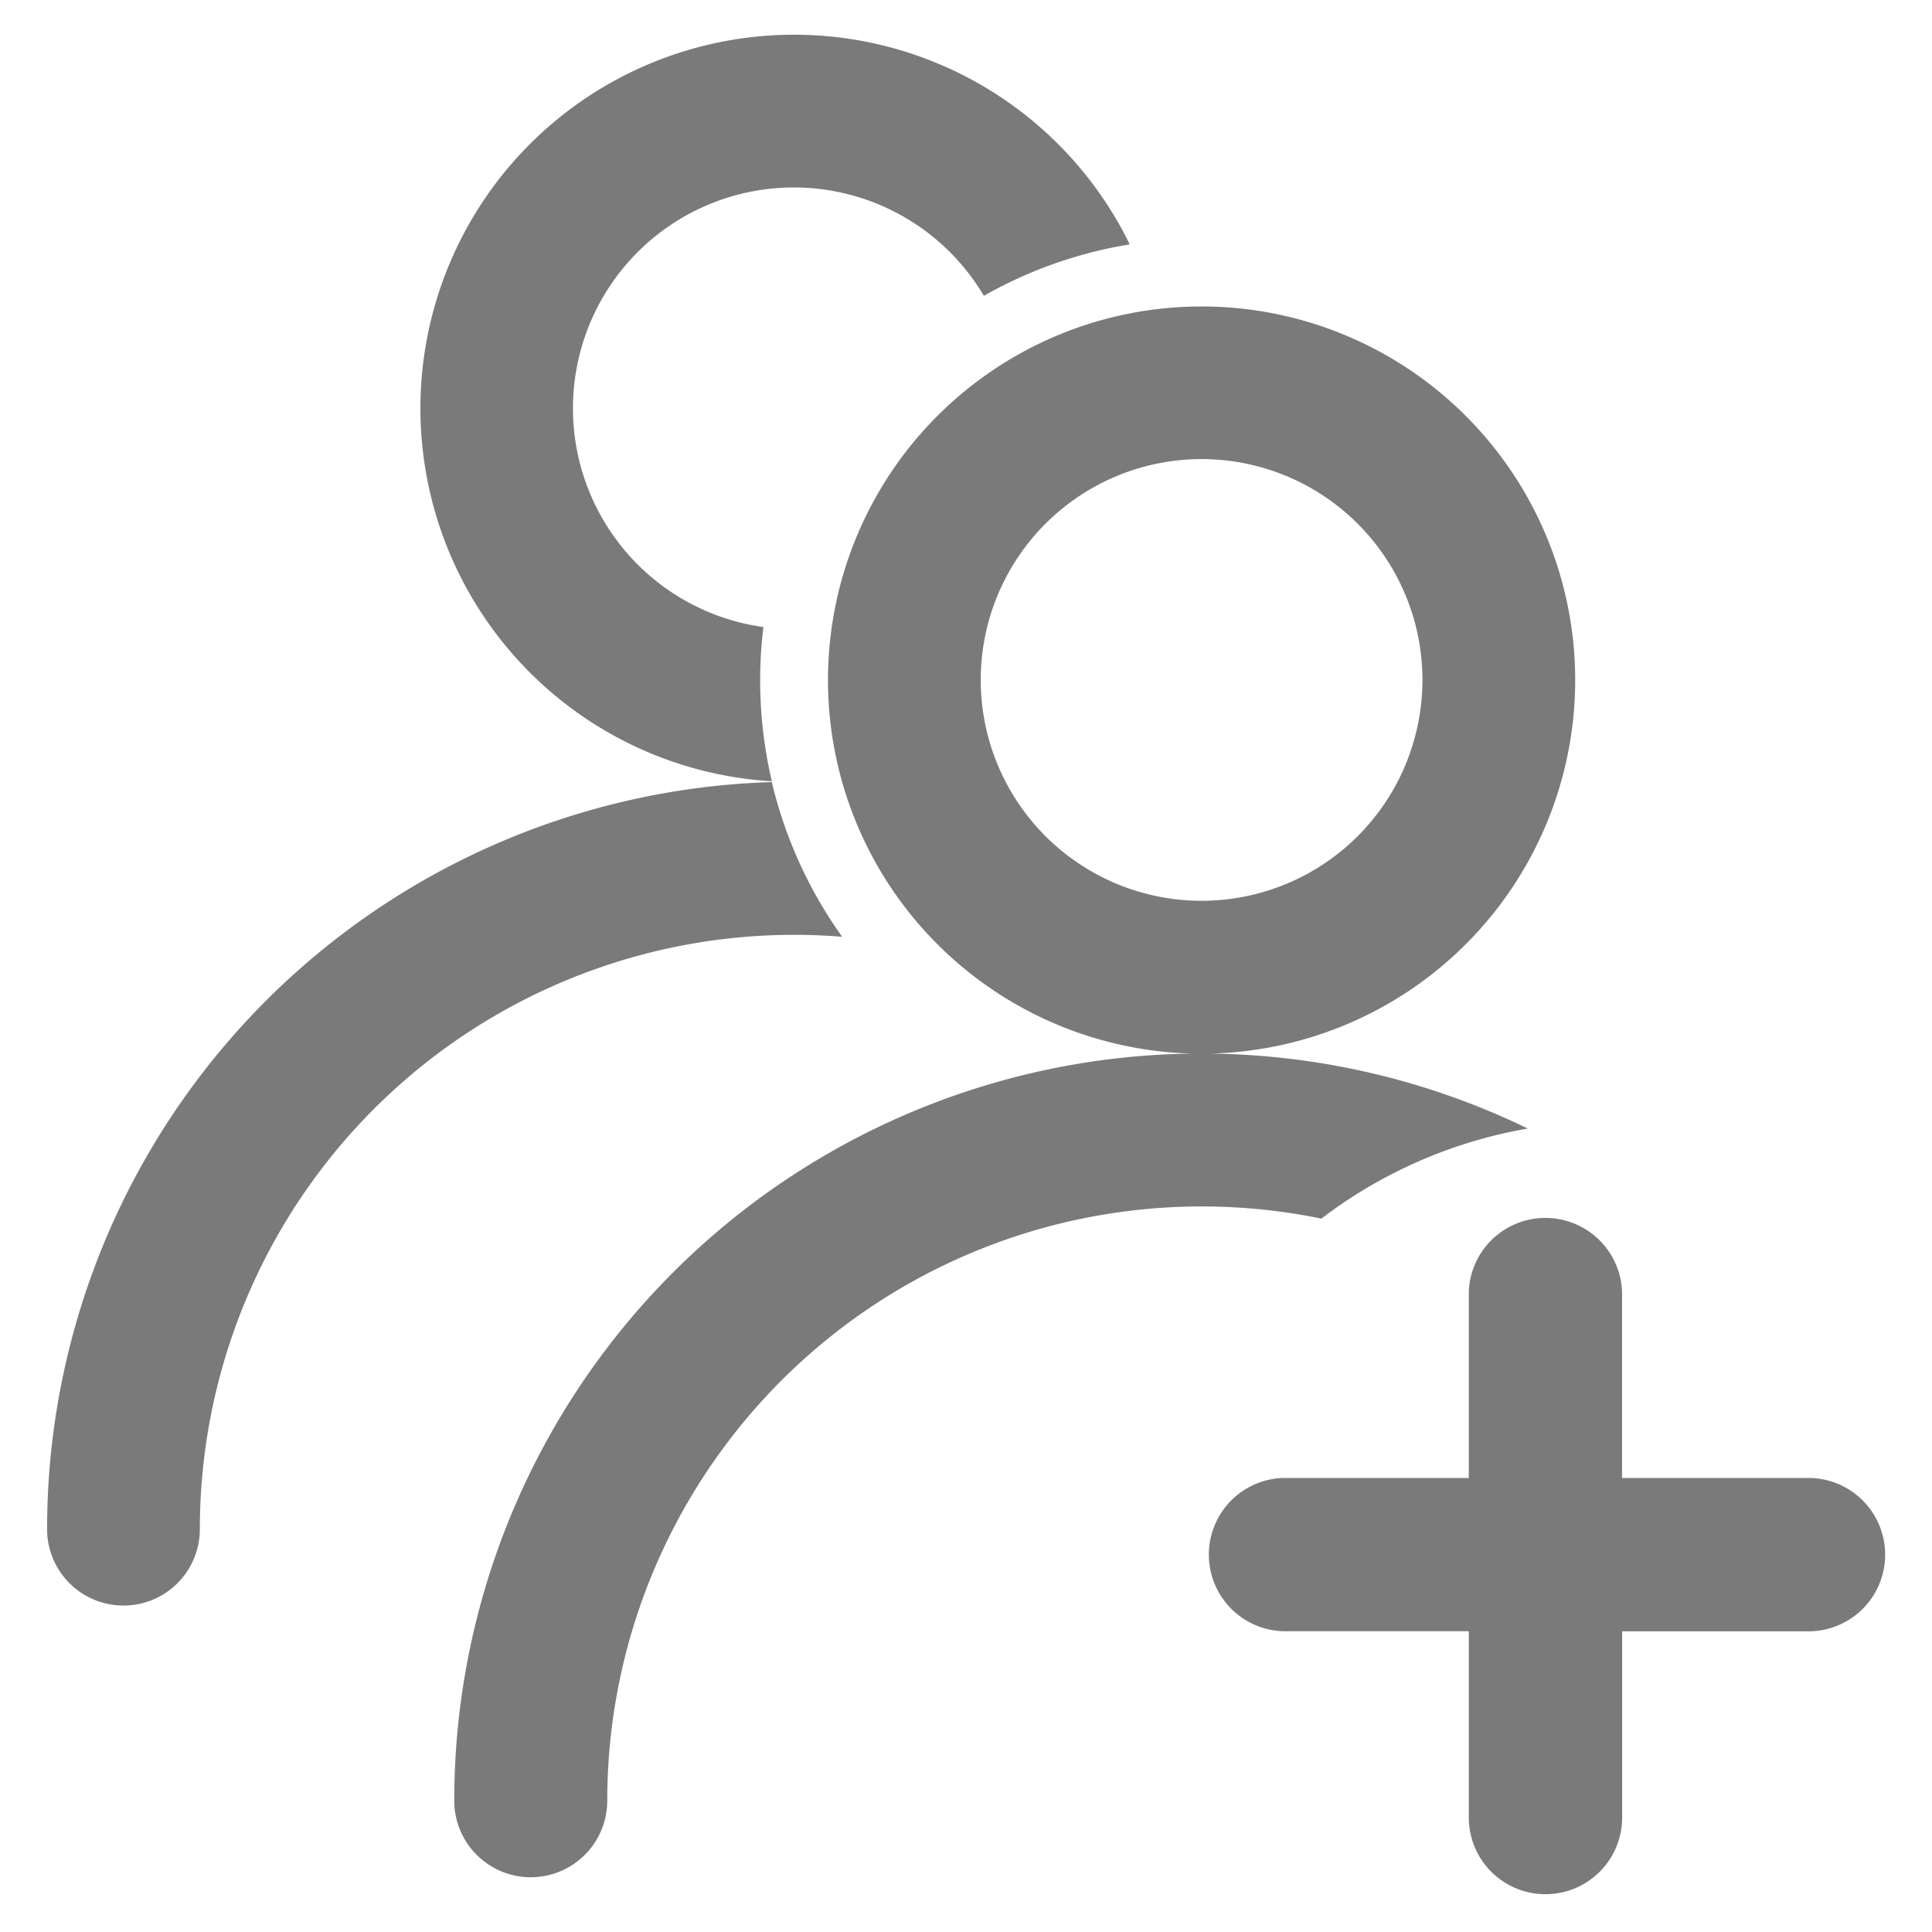 <?xml version="1.0" standalone="no"?><!DOCTYPE svg PUBLIC "-//W3C//DTD SVG 1.1//EN" "http://www.w3.org/Graphics/SVG/1.1/DTD/svg11.dtd"><svg class="icon" width="200px" height="200.00px" viewBox="0 0 1024 1024" version="1.1" xmlns="http://www.w3.org/2000/svg"><path fill="#333333" d="M409.088 414.08a234.24 234.24 0 0 1-4.48-81.728A117.056 117.056 0 1 1 521.472 156.8a231.04 231.04 0 0 1 77.312-27.264 198.016 198.016 0 1 0-189.76 284.544z m400.64 184.064a396.032 396.032 0 0 0-568.96 356.288 40.448 40.448 0 1 0 81.088 0 315.072 315.072 0 0 1 378.496-308.544 250.88 250.88 0 0 1 109.44-47.744z m148.8 185.216h-98.816v-98.816a40.64 40.64 0 0 0-81.216 0v98.816h-98.752a40.64 40.64 0 0 0 0 81.216h98.752v98.752a40.64 40.64 0 0 0 81.28 0V864.64h98.752a40.64 40.64 0 0 0 0-81.28z m-123.648-422.912a198.016 198.016 0 1 0-396.032 0 198.016 198.016 0 0 0 396.032 0zM636.8 477.44a117.056 117.056 0 1 1 0.128-234.112A117.056 117.056 0 0 1 636.8 477.44z m-190.464 19.008a232.896 232.896 0 0 1-37.248-81.92A396.16 396.16 0 0 0 24.96 810.496a40.448 40.448 0 1 0 80.96 0 315.072 315.072 0 0 1 340.544-313.984z"  opacity=".65" /></svg>